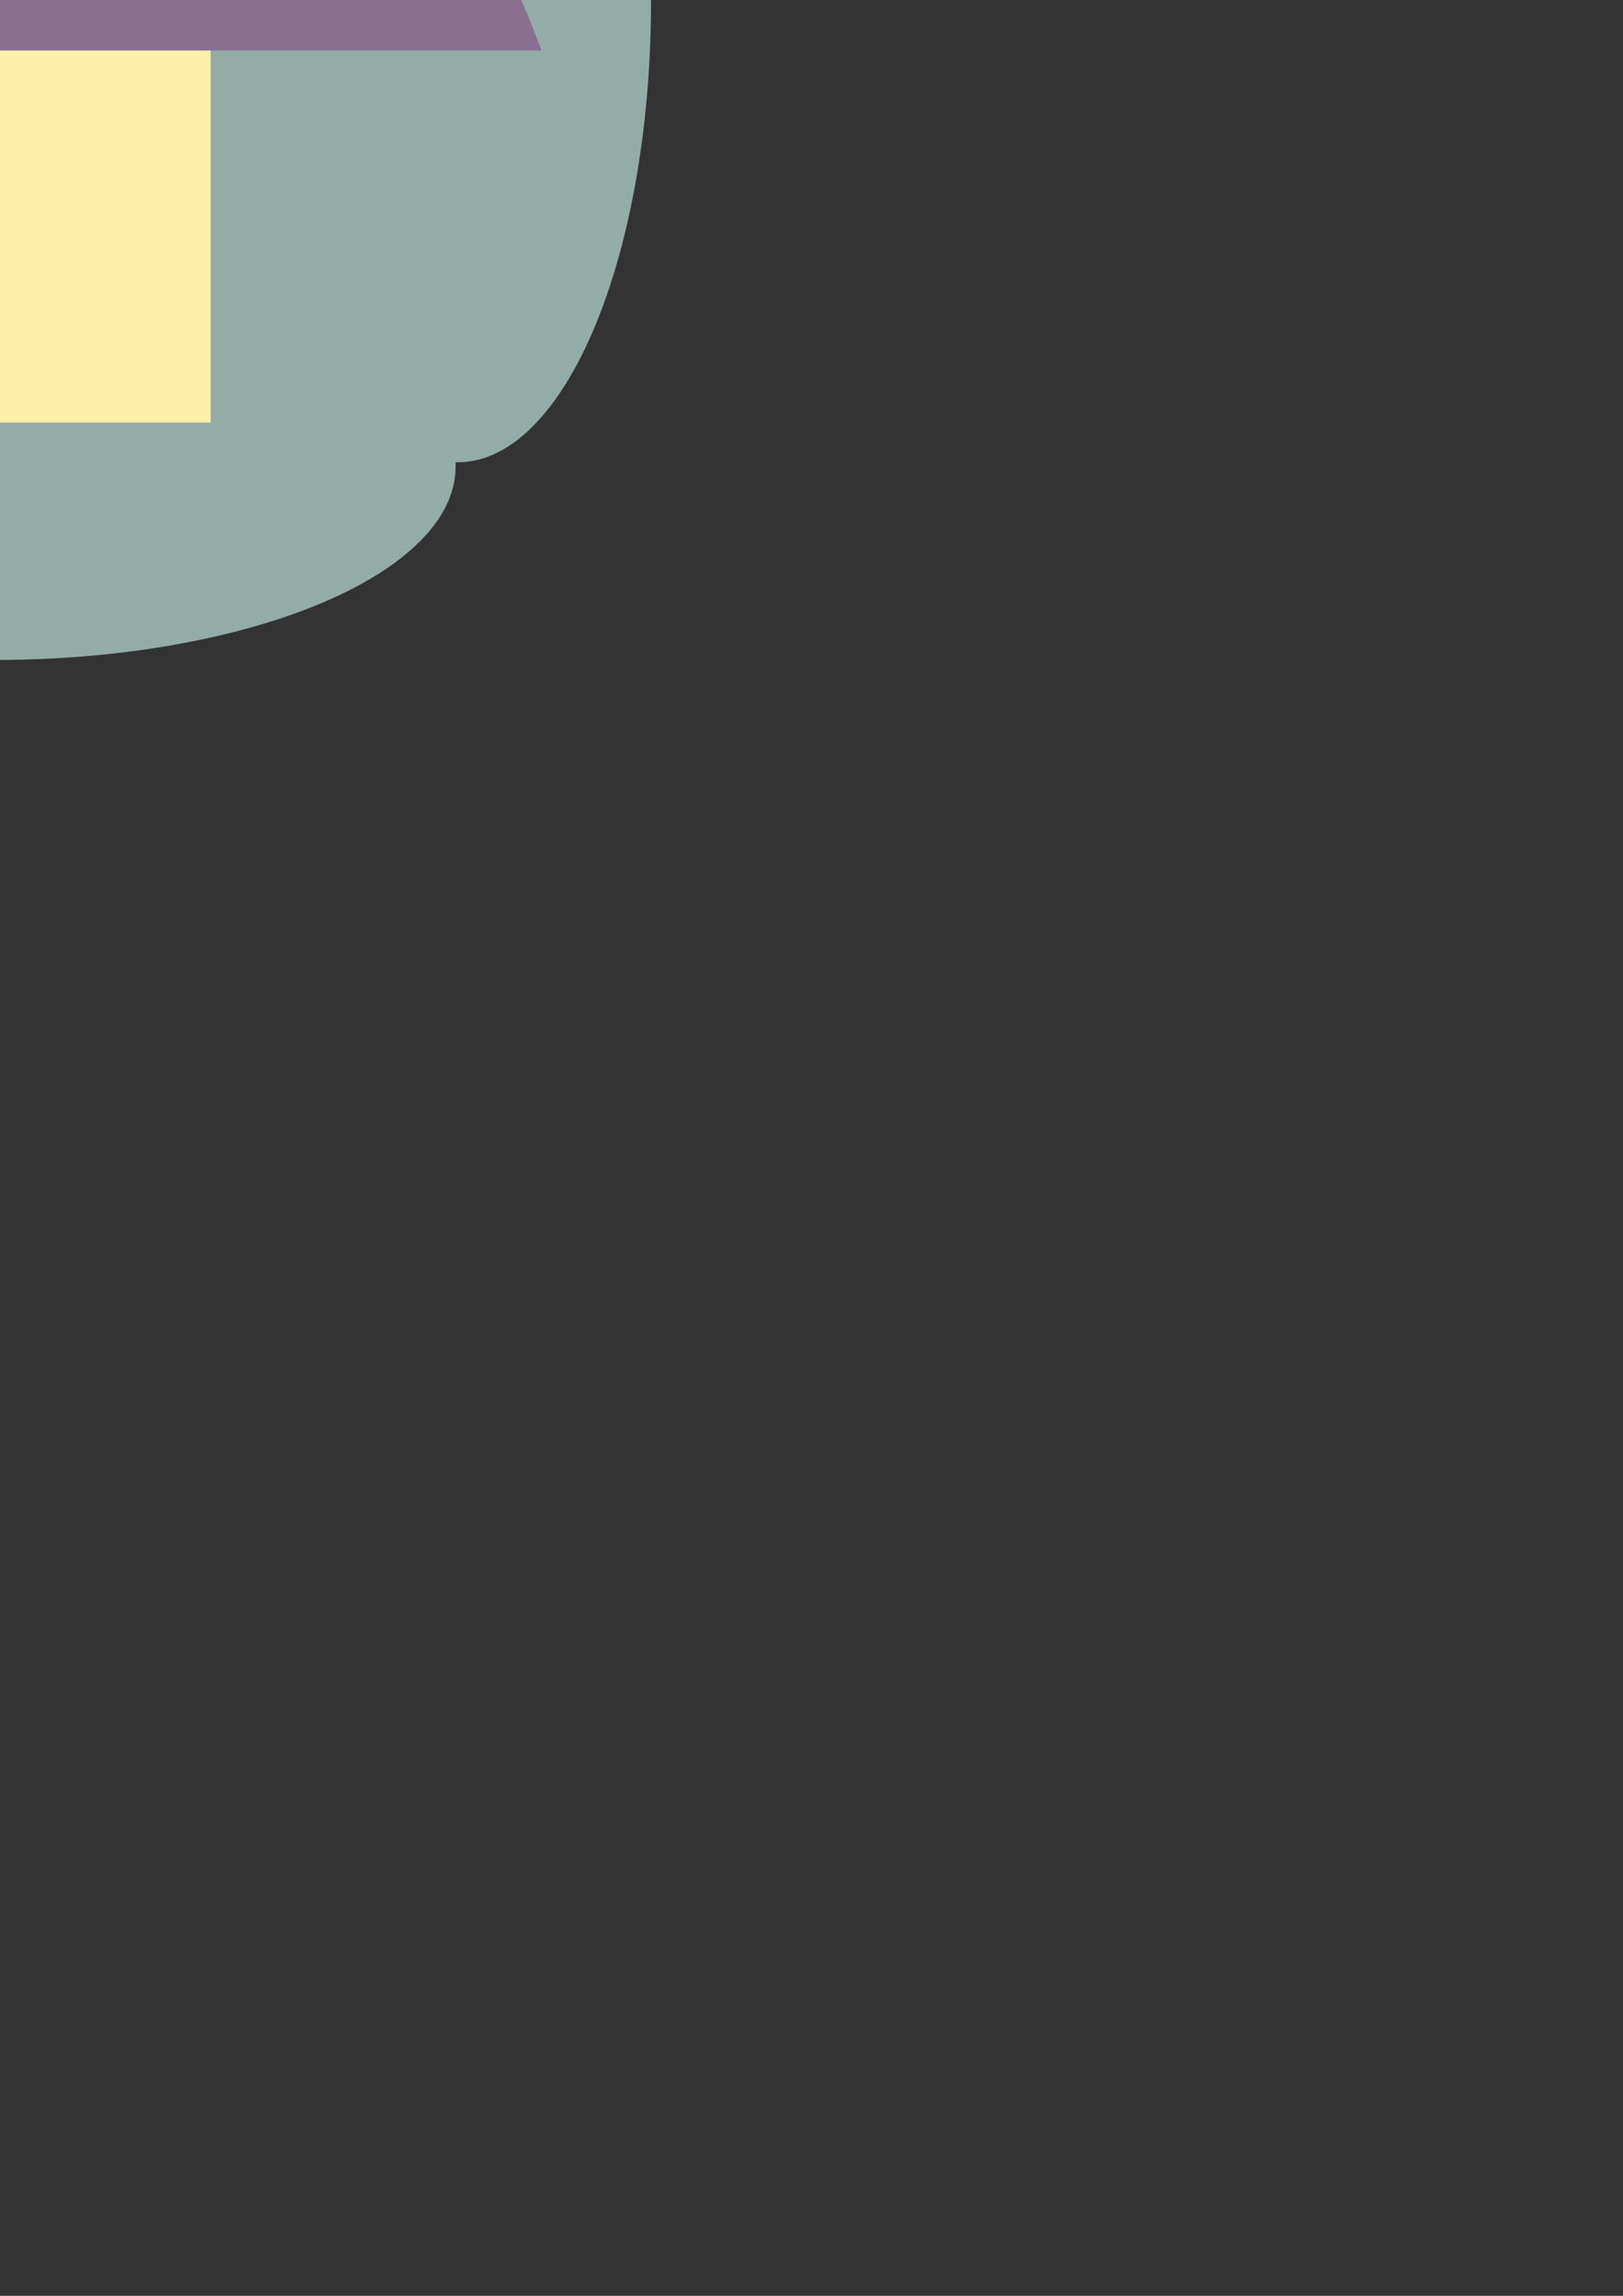 <?xml version="1.0" encoding="UTF-8" standalone="no"?>
<!-- Created with Inkscape (http://www.inkscape.org/) -->

<svg
   xmlns:dc="http://purl.org/dc/elements/1.1/"
   xmlns:cc="http://creativecommons.org/ns#"
   xmlns:rdf="http://www.w3.org/1999/02/22-rdf-syntax-ns#"
   xmlns:svg="http://www.w3.org/2000/svg"
   xmlns="http://www.w3.org/2000/svg"
   xmlns:sodipodi="http://sodipodi.sourceforge.net/DTD/sodipodi-0.dtd"
   xmlns:inkscape="http://www.inkscape.org/namespaces/inkscape"
   width="210mm"
   height="297mm"
   viewBox="0 0 210 297"
   version="1.1"
   id="svg8"
   inkscape:version="0.91 r13725"
   sodipodi:docname="11.svg">
  <rect x="0" y="0" width="210" height="297" fill="#333333" stroke="none"/>
  <defs
     id="defs2">
    <pattern
       id="EMFhbasepattern"
       patternUnits="userSpaceOnUse"
       width="6"
       height="6"
       x="0"
       y="0" />
  </defs>
  <sodipodi:namedview
     id="base"
     pagecolor="#ffffff"
     bordercolor="#666666"
     borderopacity="1.0"
     inkscape:pageopacity="0.0"
     inkscape:pageshadow="2"
     inkscape:zoom="0.35"
     inkscape:cx="-212.4827"
     inkscape:cy="919.37248"
     inkscape:document-units="mm"
     inkscape:current-layer="layer1"
     showgrid="false"
     inkscape:window-width="958"
     inkscape:window-height="1008"
     inkscape:window-x="880"
     inkscape:window-y="241"
     inkscape:window-maximized="0" />
  <g
     inkscape:label="Layer 1"
     inkscape:groupmode="layer"
     id="layer1">
    <g
       id="g3347"
       transform="translate(-9.596,-6.773)">
      <rect
         y="-52.149"
         x="-50.8"
         height="119.34"
         width="119.34"
         id="rect3337"
         style="opacity:1;fill:#93aca7;fill-opacity:1;stroke:none;stroke-width:0;stroke-linecap:round;stroke-miterlimit:4;stroke-dasharray:none;stroke-dashoffset:0;stroke-opacity:1" />
      <ellipse
         ry="24.968"
         rx="59.541"
         cy="-52.151"
         cx="8.739"
         id="path3339"
         style="opacity:1;fill:#93aca7;fill-opacity:1;stroke:none;stroke-width:0;stroke-linecap:round;stroke-miterlimit:4;stroke-dasharray:none;stroke-dashoffset:0;stroke-opacity:1" />
      <ellipse
         style="opacity:1;fill:#93aca7;fill-opacity:1;stroke:none;stroke-width:0;stroke-linecap:round;stroke-miterlimit:4;stroke-dasharray:none;stroke-dashoffset:0;stroke-opacity:1"
         id="ellipse3341"
         cx="8.997"
         cy="67.183"
         rx="59.541"
         ry="24.968" />
      <ellipse
         transform="matrix(0,1,-1,0,0,0)"
         ry="24.968"
         rx="59.541"
         cy="49.446"
         cx="9.025"
         id="ellipse3343"
         style="opacity:1;fill:#93aca7;fill-opacity:1;stroke:none;stroke-width:0;stroke-linecap:round;stroke-miterlimit:4;stroke-dasharray:none;stroke-dashoffset:0;stroke-opacity:1" />
      <ellipse
         style="opacity:1;fill:#93aca7;fill-opacity:1;stroke:none;stroke-width:0;stroke-linecap:round;stroke-miterlimit:4;stroke-dasharray:none;stroke-dashoffset:0;stroke-opacity:1"
         id="ellipse3345"
         cx="7.03"
         cy="-68.865"
         rx="59.541"
         ry="24.968"
         transform="matrix(0,1,-1,0,0,0)" />
    </g>
    <g
       id="layer1-1"
       inkscape:label="Layer 1"
       transform="matrix(0.189,0,0,0.189,-3.995,-8.368)">
      <rect
         y="54.105"
         x="-119.737"
         height="279.386"
         width="285.087"
         id="rect3352"
         style="opacity:1;fill:#ffeeaa;fill-opacity:1;stroke:none;stroke-width:0;stroke-linecap:round;stroke-miterlimit:4;stroke-dasharray:none;stroke-dashoffset:0;stroke-opacity:1" />
      <path
         sodipodi:nodetypes="cccsssc"
         inkscape:connector-curvature="0"
         id="path3345"
         d="m -349.97,78.817 369.383,0 372.351,0 c 0,0 -39.904,-116.178 -117.407,-201.272 C 196.855,-207.549 81.754,-261.559 22.382,-261.559 c -46.597,0 -125.385,19.993 -186.267,78.543 -103.986,100.004 -186.085,261.832 -186.085,261.832 z"
         style="fill:#8a6f91;fill-rule:evenodd;stroke:none;stroke-width:0.353px;stroke-linecap:butt;stroke-linejoin:miter;stroke-opacity:1" />
      <rect
         y="-73.921"
         x="-190.298"
         height="49.994"
         width="49.994"
         id="rect3347"
         style="opacity:1;fill:#5aa02c;fill-opacity:1;stroke:none;stroke-width:0;stroke-linecap:round;stroke-miterlimit:4;stroke-dasharray:none;stroke-dashoffset:0;stroke-opacity:1" />
      <rect
         style="opacity:1;fill:#5aa02c;fill-opacity:1;stroke:none;stroke-width:0;stroke-linecap:round;stroke-miterlimit:4;stroke-dasharray:none;stroke-dashoffset:0;stroke-opacity:1"
         id="rect3349"
         width="49.994"
         height="49.994"
         x="-32.254"
         y="-169.07" />
      <rect
         y="-19.089"
         x="17.74"
         height="49.994"
         width="49.994"
         id="rect3351"
         style="opacity:1;fill:#5aa02c;fill-opacity:1;stroke:none;stroke-width:0;stroke-linecap:round;stroke-miterlimit:4;stroke-dasharray:none;stroke-dashoffset:0;stroke-opacity:1" />
      <rect
         style="opacity:1;fill:#5aa02c;fill-opacity:1;stroke:none;stroke-width:0;stroke-linecap:round;stroke-miterlimit:4;stroke-dasharray:none;stroke-dashoffset:0;stroke-opacity:1"
         id="rect3353"
         width="49.994"
         height="49.994"
         x="138.692"
         y="-106.175" />
    </g>
  </g>
</svg>
